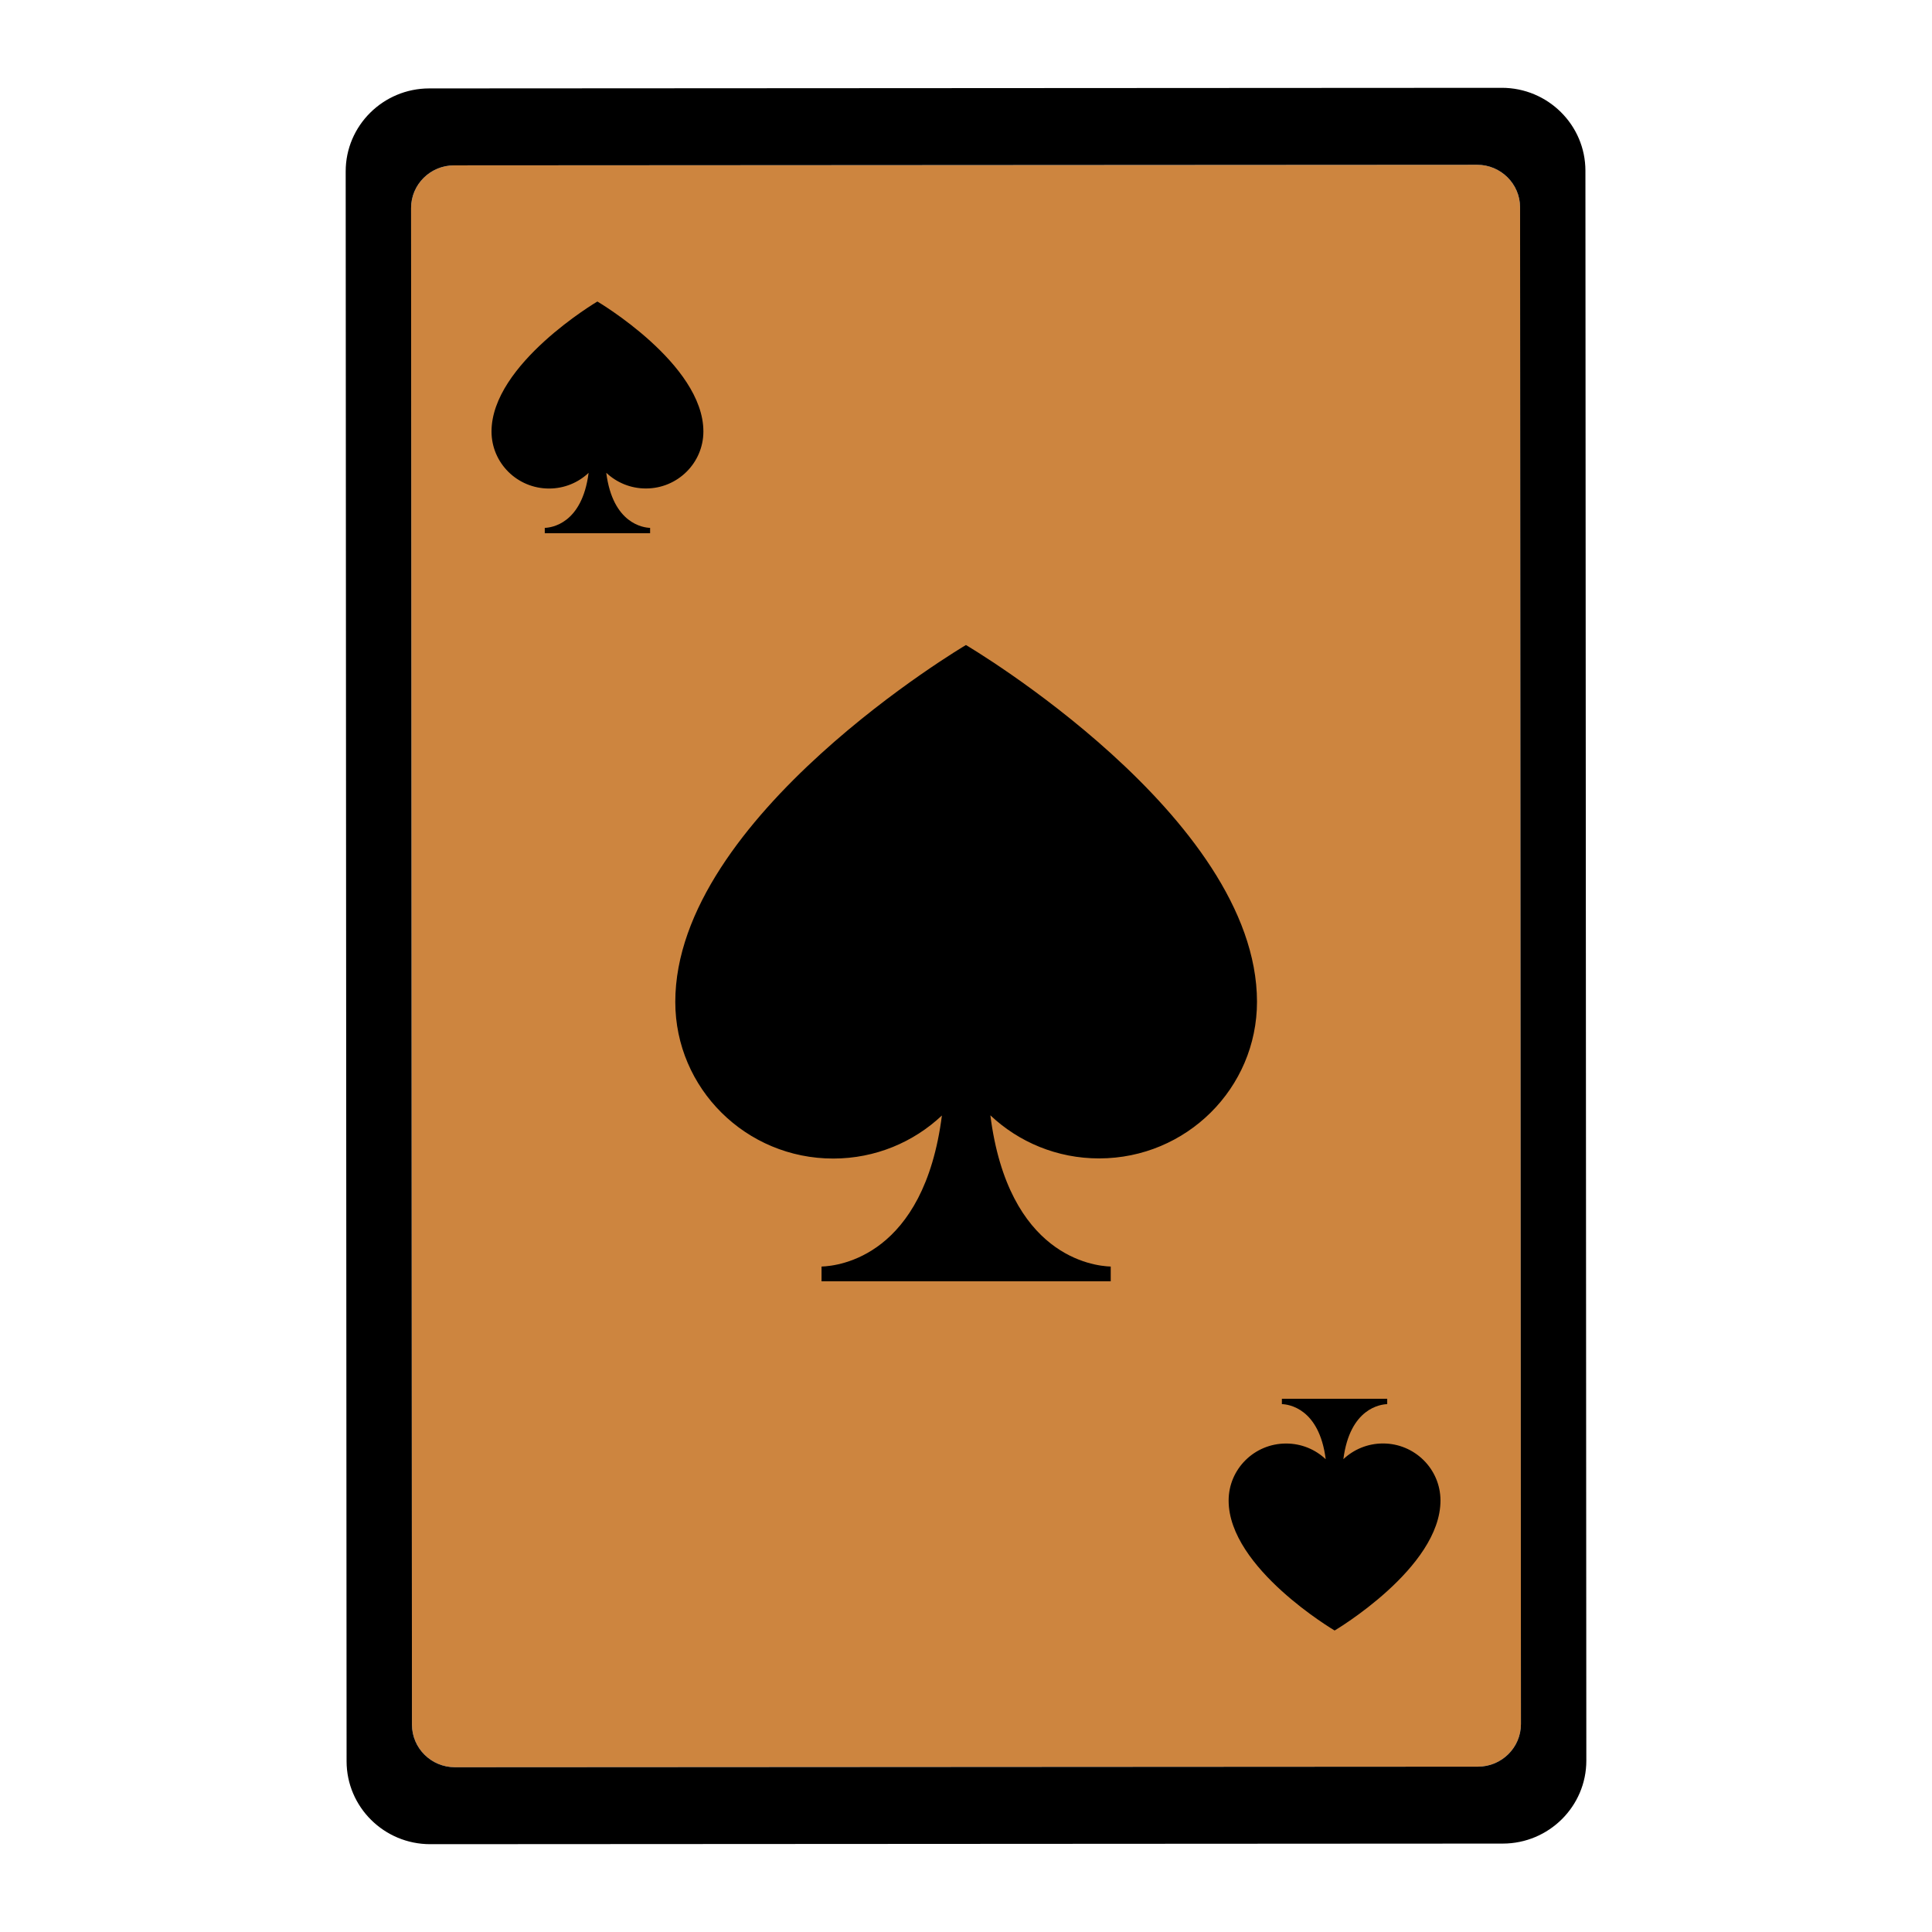 <svg xmlns="http://www.w3.org/2000/svg" xmlns:xlink="http://www.w3.org/1999/xlink" version="1.1" x="0px" y="0px" viewBox="-5 -5 110 110" style="enable-background:new -5 -5 110 110;" xml:space="preserve">
<g>
<!-- Card background fill -->
<path fill="#CD853F" d="M20.848,4.415c-1.348,0.001-2.444,1.09-2.443,2.427l0.05,86.352c0,1.338,1.098,2.425,2.446,2.425l58.252-0.033c1.349-0.002,2.445-1.09,2.443-2.428L81.547,6.806c-0.001-1.337-1.099-2.425-2.447-2.424L20.848,4.415z"/>
<!-- Card outline and spades in black -->
<path fill="black" d="M80.563,99.966L19.496,100c-2.625,0.002-4.761-2.115-4.763-4.72L14.682,4.759c-0.001-2.604,2.132-4.723,4.757-4.725   L80.504,0c2.625-0.002,4.762,2.115,4.763,4.719l0.052,90.522C85.32,97.844,83.187,99.964,80.563,99.966z M20.848,4.415   c-1.348,0.001-2.444,1.09-2.443,2.427l0.05,86.352c0,1.338,1.098,2.425,2.446,2.425l58.252-0.033   c1.349-0.002,2.445-1.09,2.443-2.428L81.547,6.806c-0.001-1.337-1.099-2.425-2.447-2.424L20.848,4.415z" fill-rule="evenodd"/>
<path fill="black" d="M35.048,19.563   c-0.002-3.845-6.036-7.396-6.036-7.396s-6.029,3.558-6.027,7.402c0.001,1.794,1.468,3.247,3.276,3.246   c0.873,0,1.666-0.34,2.252-0.893c-0.373,2.912-2.129,3.121-2.496,3.133v0.305h5.997v-0.305c-0.366-0.012-2.125-0.221-2.496-3.137   c0.588,0.554,1.382,0.895,2.257,0.894C33.583,22.812,35.049,21.356,35.048,19.563z M64.953,80.438   c0.002,3.845,6.035,7.396,6.035,7.396s6.029-3.558,6.027-7.402c-0.002-1.794-1.469-3.248-3.276-3.247   c-0.873,0.001-1.666,0.341-2.253,0.894c0.373-2.913,2.13-3.121,2.496-3.133V74.64h-5.997v0.305   c0.366,0.012,2.124,0.221,2.496,3.137c-0.588-0.555-1.382-0.895-2.257-0.894C66.416,77.188,64.951,78.644,64.953,80.438z    M66.568,52.032c-0.006-10.557-16.572-20.307-16.572-20.307s-16.554,9.77-16.548,20.325c0.003,4.926,4.03,8.916,8.995,8.913   c2.397-0.001,4.574-0.934,6.185-2.452c-1.023,7.997-5.846,8.569-6.853,8.601v0.839H58.24v-0.839   c-1.006-0.031-5.832-0.604-6.853-8.61c1.613,1.521,3.794,2.455,6.196,2.453C62.548,60.952,66.57,56.957,66.568,52.032z"/>
</g>
</svg>